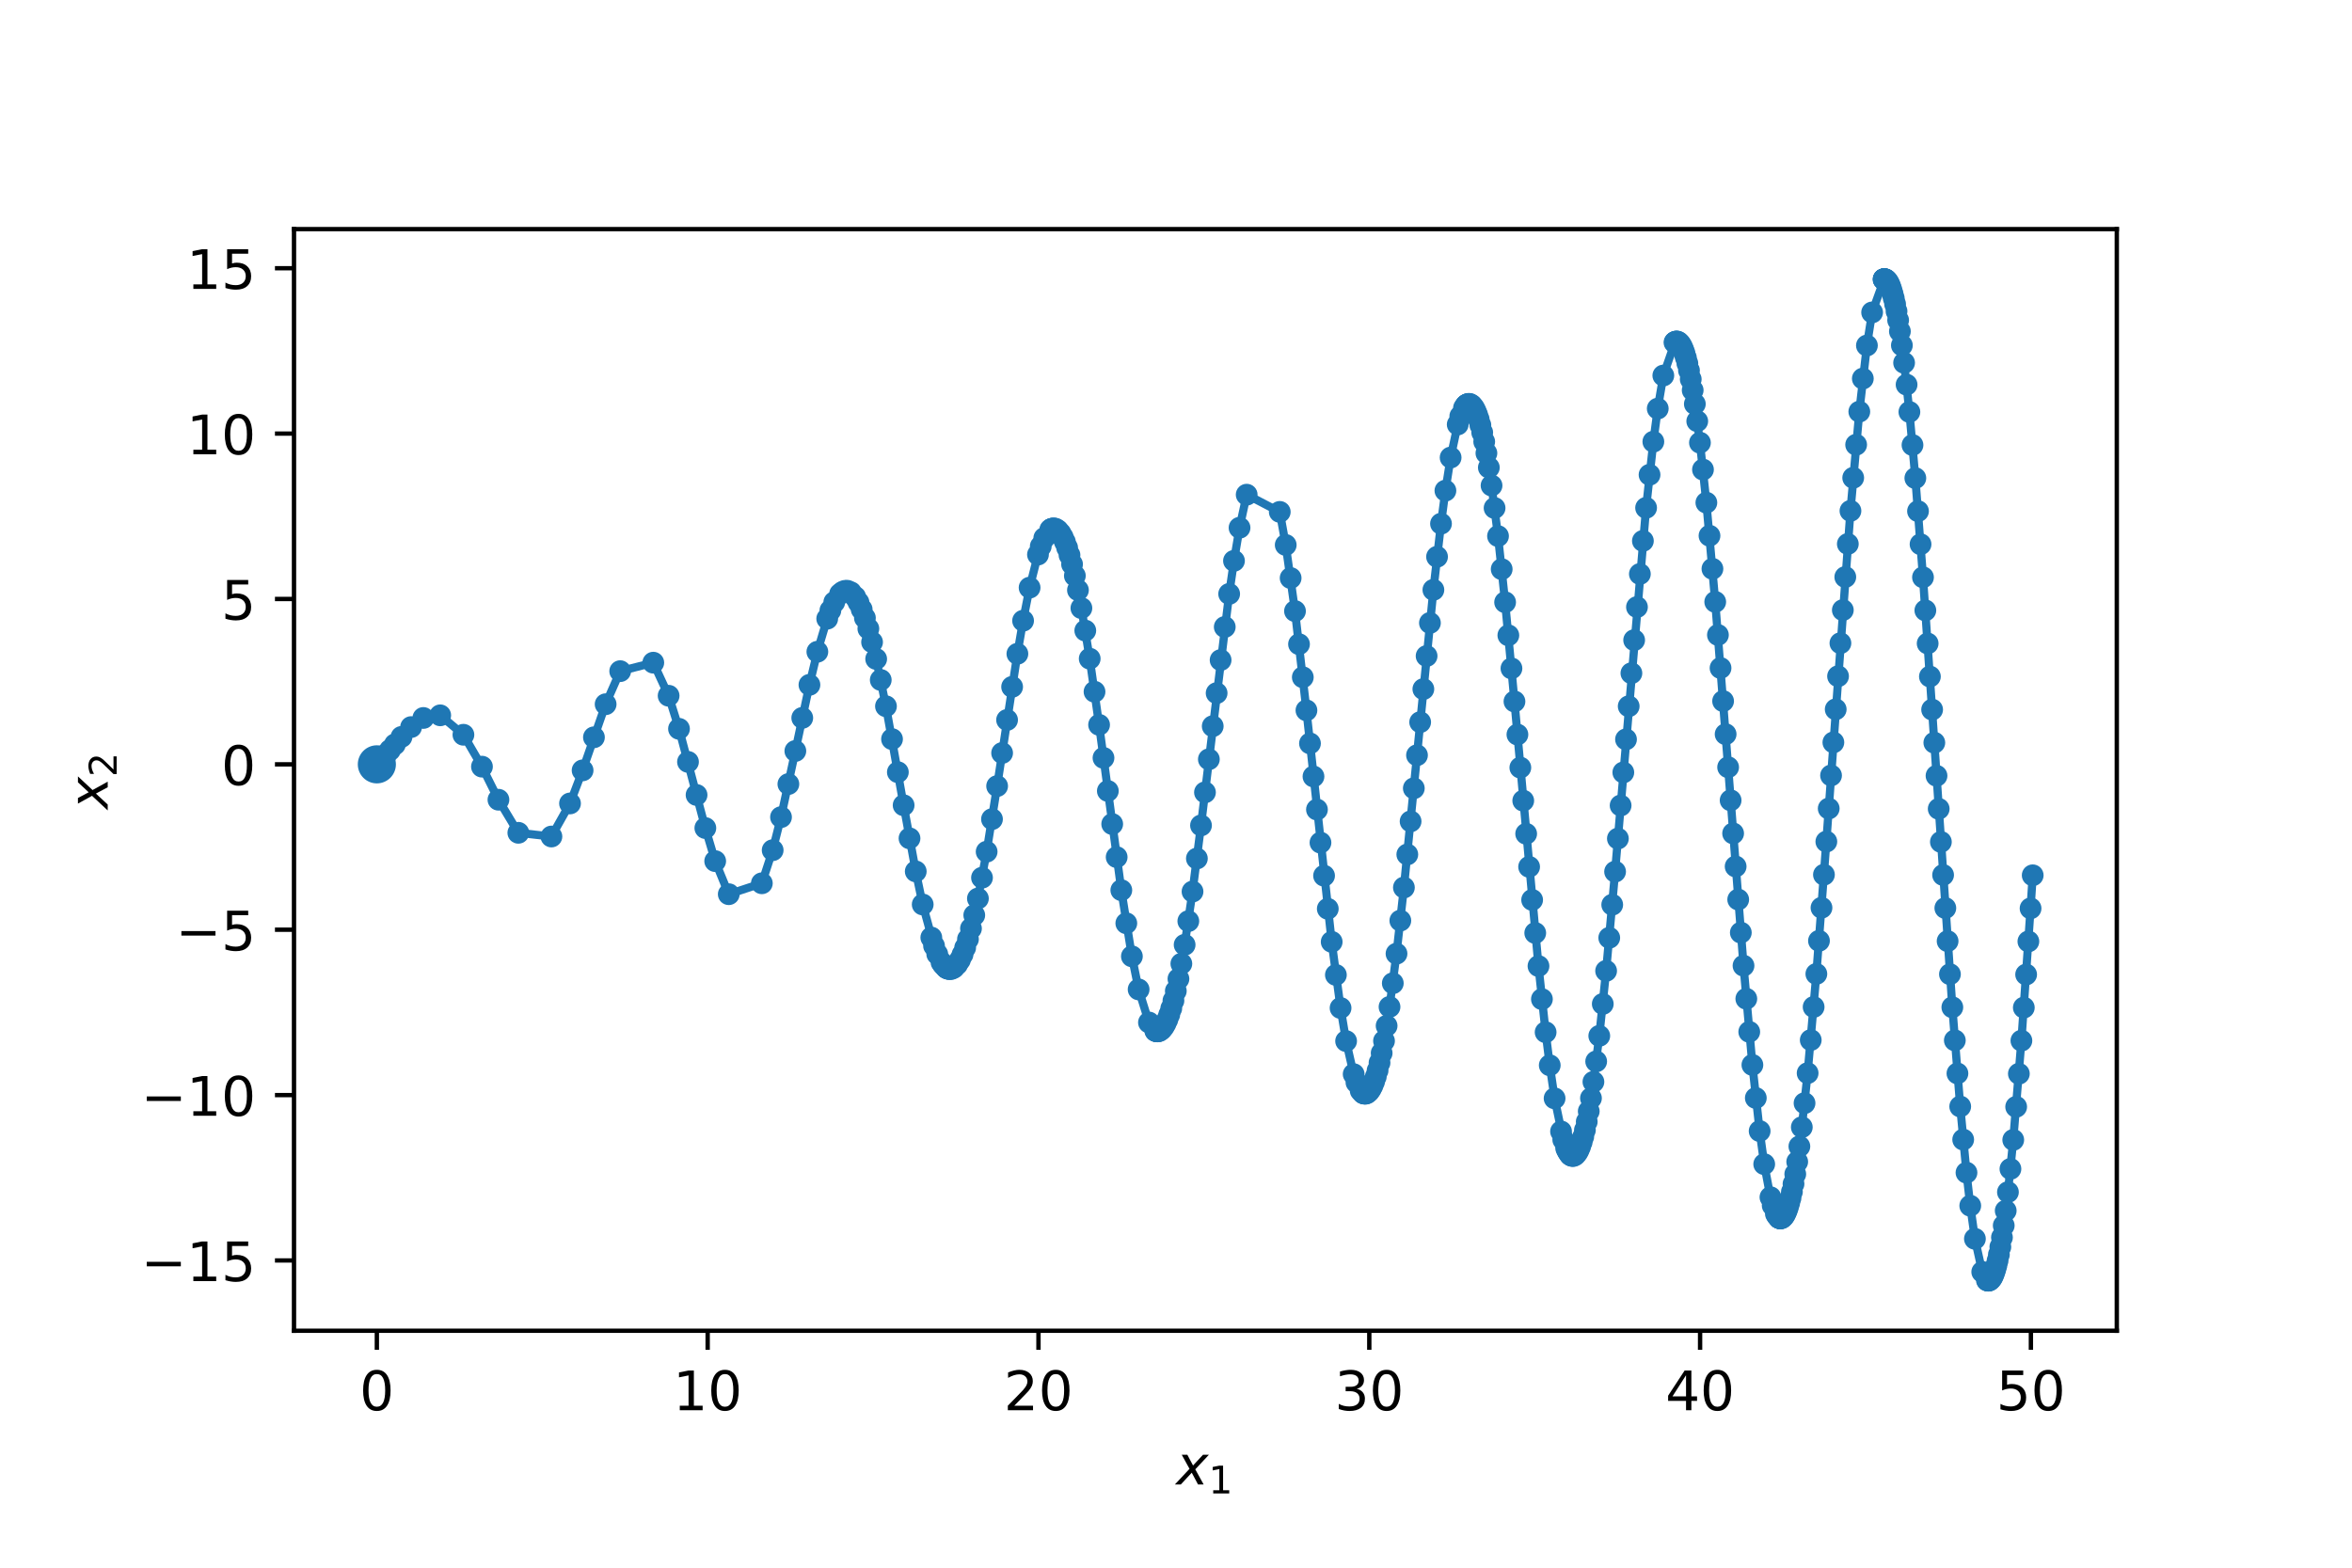 <?xml version="1.0" encoding="utf-8" standalone="no"?>
<!DOCTYPE svg PUBLIC "-//W3C//DTD SVG 1.1//EN"
  "http://www.w3.org/Graphics/SVG/1.1/DTD/svg11.dtd">
<!-- Created with matplotlib (https://matplotlib.org/) -->
<svg height="288pt" version="1.1" viewBox="0 0 432 288" width="432pt" xmlns="http://www.w3.org/2000/svg" xmlns:xlink="http://www.w3.org/1999/xlink">
 <defs>
  <style type="text/css">*{stroke-linecap:butt;stroke-linejoin:round;}</style>
 </defs>
 <g id="figure_1">
  <g id="patch_1">
   <path d="M 0 288 
L 432 288 
L 432 0 
L 0 0 
z
" style="fill:#ffffff;"/>
  </g>
  <g id="axes_1">
   <g id="patch_2">
    <path d="M 54 244.472 
L 388.8 244.472 
L 388.8 42.088 
L 54 42.088 
z
" style="fill:#ffffff;"/>
   </g>
   <g id="patch_3">
    <path clip-path="url(#p84cdc56aaf)" d="M 373.413 159.891 
L 373.582 160.816 
L 373.357 160.801 
L 372.964 166.877 
L 372.958 166.877 
L 373.351 160.801 
L 373.127 160.786 
z
" style="fill:#1f77b4;stroke:#1f77b4;stroke-linejoin:miter;"/>
   </g>
   <g id="matplotlib.axis_1">
    <g id="xtick_1">
     <g id="line2d_1">
      <defs>
       <path d="M 0 0 
L 0 3.5 
" id="m62ea5dc796" style="stroke:#000000;stroke-width:0.8;"/>
      </defs>
      <g>
       <use style="stroke:#000000;stroke-width:0.8;" x="69.218" xlink:href="#m62ea5dc796" y="244.472"/>
      </g>
     </g>
     <g id="text_1">
      <!-- 0 -->
      <g transform="translate(66.037 259.071)scale(0.1 -0.1)">
       <defs>
        <path d="M 31.781 66.406 
Q 24.172 66.406 20.328 58.906 
Q 16.5 51.422 16.5 36.375 
Q 16.5 21.391 20.328 13.891 
Q 24.172 6.391 31.781 6.391 
Q 39.453 6.391 43.281 13.891 
Q 47.125 21.391 47.125 36.375 
Q 47.125 51.422 43.281 58.906 
Q 39.453 66.406 31.781 66.406 
z
M 31.781 74.219 
Q 44.047 74.219 50.516 64.516 
Q 56.984 54.828 56.984 36.375 
Q 56.984 17.969 50.516 8.266 
Q 44.047 -1.422 31.781 -1.422 
Q 19.531 -1.422 13.062 8.266 
Q 6.594 17.969 6.594 36.375 
Q 6.594 54.828 13.062 64.516 
Q 19.531 74.219 31.781 74.219 
z
" id="DejaVuSans-48"/>
       </defs>
       <use xlink:href="#DejaVuSans-48"/>
      </g>
     </g>
    </g>
    <g id="xtick_2">
     <g id="line2d_2">
      <g>
       <use style="stroke:#000000;stroke-width:0.8;" x="129.979" xlink:href="#m62ea5dc796" y="244.472"/>
      </g>
     </g>
     <g id="text_2">
      <!-- 10 -->
      <g transform="translate(123.617 259.071)scale(0.1 -0.1)">
       <defs>
        <path d="M 12.406 8.297 
L 28.516 8.297 
L 28.516 63.922 
L 10.984 60.406 
L 10.984 69.391 
L 28.422 72.906 
L 38.281 72.906 
L 38.281 8.297 
L 54.391 8.297 
L 54.391 0 
L 12.406 0 
z
" id="DejaVuSans-49"/>
       </defs>
       <use xlink:href="#DejaVuSans-49"/>
       <use x="63.623" xlink:href="#DejaVuSans-48"/>
      </g>
     </g>
    </g>
    <g id="xtick_3">
     <g id="line2d_3">
      <g>
       <use style="stroke:#000000;stroke-width:0.8;" x="190.74" xlink:href="#m62ea5dc796" y="244.472"/>
      </g>
     </g>
     <g id="text_3">
      <!-- 20 -->
      <g transform="translate(184.378 259.071)scale(0.1 -0.1)">
       <defs>
        <path d="M 19.188 8.297 
L 53.609 8.297 
L 53.609 0 
L 7.328 0 
L 7.328 8.297 
Q 12.938 14.109 22.625 23.891 
Q 32.328 33.688 34.812 36.531 
Q 39.547 41.844 41.422 45.531 
Q 43.312 49.219 43.312 52.781 
Q 43.312 58.594 39.234 62.25 
Q 35.156 65.922 28.609 65.922 
Q 23.969 65.922 18.812 64.312 
Q 13.672 62.703 7.812 59.422 
L 7.812 69.391 
Q 13.766 71.781 18.938 73 
Q 24.125 74.219 28.422 74.219 
Q 39.75 74.219 46.484 68.547 
Q 53.219 62.891 53.219 53.422 
Q 53.219 48.922 51.531 44.891 
Q 49.859 40.875 45.406 35.406 
Q 44.188 33.984 37.641 27.219 
Q 31.109 20.453 19.188 8.297 
z
" id="DejaVuSans-50"/>
       </defs>
       <use xlink:href="#DejaVuSans-50"/>
       <use x="63.623" xlink:href="#DejaVuSans-48"/>
      </g>
     </g>
    </g>
    <g id="xtick_4">
     <g id="line2d_4">
      <g>
       <use style="stroke:#000000;stroke-width:0.8;" x="251.501" xlink:href="#m62ea5dc796" y="244.472"/>
      </g>
     </g>
     <g id="text_4">
      <!-- 30 -->
      <g transform="translate(245.139 259.071)scale(0.1 -0.1)">
       <defs>
        <path d="M 40.578 39.312 
Q 47.656 37.797 51.625 33 
Q 55.609 28.219 55.609 21.188 
Q 55.609 10.406 48.188 4.484 
Q 40.766 -1.422 27.094 -1.422 
Q 22.516 -1.422 17.656 -0.516 
Q 12.797 0.391 7.625 2.203 
L 7.625 11.719 
Q 11.719 9.328 16.594 8.109 
Q 21.484 6.891 26.812 6.891 
Q 36.078 6.891 40.938 10.547 
Q 45.797 14.203 45.797 21.188 
Q 45.797 27.641 41.281 31.266 
Q 36.766 34.906 28.719 34.906 
L 20.219 34.906 
L 20.219 43.016 
L 29.109 43.016 
Q 36.375 43.016 40.234 45.922 
Q 44.094 48.828 44.094 54.297 
Q 44.094 59.906 40.109 62.906 
Q 36.141 65.922 28.719 65.922 
Q 24.656 65.922 20.016 65.031 
Q 15.375 64.156 9.812 62.312 
L 9.812 71.094 
Q 15.438 72.656 20.344 73.438 
Q 25.25 74.219 29.594 74.219 
Q 40.828 74.219 47.359 69.109 
Q 53.906 64.016 53.906 55.328 
Q 53.906 49.266 50.438 45.094 
Q 46.969 40.922 40.578 39.312 
z
" id="DejaVuSans-51"/>
       </defs>
       <use xlink:href="#DejaVuSans-51"/>
       <use x="63.623" xlink:href="#DejaVuSans-48"/>
      </g>
     </g>
    </g>
    <g id="xtick_5">
     <g id="line2d_5">
      <g>
       <use style="stroke:#000000;stroke-width:0.8;" x="312.262" xlink:href="#m62ea5dc796" y="244.472"/>
      </g>
     </g>
     <g id="text_5">
      <!-- 40 -->
      <g transform="translate(305.9 259.071)scale(0.1 -0.1)">
       <defs>
        <path d="M 37.797 64.312 
L 12.891 25.391 
L 37.797 25.391 
z
M 35.203 72.906 
L 47.609 72.906 
L 47.609 25.391 
L 58.016 25.391 
L 58.016 17.188 
L 47.609 17.188 
L 47.609 0 
L 37.797 0 
L 37.797 17.188 
L 4.891 17.188 
L 4.891 26.703 
z
" id="DejaVuSans-52"/>
       </defs>
       <use xlink:href="#DejaVuSans-52"/>
       <use x="63.623" xlink:href="#DejaVuSans-48"/>
      </g>
     </g>
    </g>
    <g id="xtick_6">
     <g id="line2d_6">
      <g>
       <use style="stroke:#000000;stroke-width:0.8;" x="373.024" xlink:href="#m62ea5dc796" y="244.472"/>
      </g>
     </g>
     <g id="text_6">
      <!-- 50 -->
      <g transform="translate(366.661 259.071)scale(0.1 -0.1)">
       <defs>
        <path d="M 10.797 72.906 
L 49.516 72.906 
L 49.516 64.594 
L 19.828 64.594 
L 19.828 46.734 
Q 21.969 47.469 24.109 47.828 
Q 26.266 48.188 28.422 48.188 
Q 40.625 48.188 47.75 41.5 
Q 54.891 34.812 54.891 23.391 
Q 54.891 11.625 47.562 5.094 
Q 40.234 -1.422 26.906 -1.422 
Q 22.312 -1.422 17.547 -0.641 
Q 12.797 0.141 7.719 1.703 
L 7.719 11.625 
Q 12.109 9.234 16.797 8.062 
Q 21.484 6.891 26.703 6.891 
Q 35.156 6.891 40.078 11.328 
Q 45.016 15.766 45.016 23.391 
Q 45.016 31 40.078 35.438 
Q 35.156 39.891 26.703 39.891 
Q 22.75 39.891 18.812 39.016 
Q 14.891 38.141 10.797 36.281 
z
" id="DejaVuSans-53"/>
       </defs>
       <use xlink:href="#DejaVuSans-53"/>
       <use x="63.623" xlink:href="#DejaVuSans-48"/>
      </g>
     </g>
    </g>
    <g id="text_7">
     <!-- $x_1$ -->
     <g transform="translate(216.05 272.749)scale(0.1 -0.1)">
      <defs>
       <path d="M 60.016 54.688 
L 34.906 27.875 
L 50.297 0 
L 39.984 0 
L 28.422 21.688 
L 8.297 0 
L -2.594 0 
L 24.312 28.812 
L 10.016 54.688 
L 20.312 54.688 
L 30.812 34.906 
L 49.125 54.688 
z
" id="DejaVuSans-Oblique-120"/>
      </defs>
      <use transform="translate(0 0.312)" xlink:href="#DejaVuSans-Oblique-120"/>
      <use transform="translate(59.18 -16.094)scale(0.7)" xlink:href="#DejaVuSans-49"/>
     </g>
    </g>
   </g>
   <g id="matplotlib.axis_2">
    <g id="ytick_1">
     <g id="line2d_7">
      <defs>
       <path d="M 0 0 
L -3.5 0 
" id="m6b89d532e2" style="stroke:#000000;stroke-width:0.8;"/>
      </defs>
      <g>
       <use style="stroke:#000000;stroke-width:0.8;" x="54" xlink:href="#m6b89d532e2" y="231.559"/>
      </g>
     </g>
     <g id="text_8">
      <!-- −15 -->
      <g transform="translate(25.895 235.358)scale(0.1 -0.1)">
       <defs>
        <path d="M 10.594 35.5 
L 73.188 35.5 
L 73.188 27.203 
L 10.594 27.203 
z
" id="DejaVuSans-8722"/>
       </defs>
       <use xlink:href="#DejaVuSans-8722"/>
       <use x="83.789" xlink:href="#DejaVuSans-49"/>
       <use x="147.412" xlink:href="#DejaVuSans-53"/>
      </g>
     </g>
    </g>
    <g id="ytick_2">
     <g id="line2d_8">
      <g>
       <use style="stroke:#000000;stroke-width:0.8;" x="54" xlink:href="#m6b89d532e2" y="201.178"/>
      </g>
     </g>
     <g id="text_9">
      <!-- −10 -->
      <g transform="translate(25.895 204.978)scale(0.1 -0.1)">
       <use xlink:href="#DejaVuSans-8722"/>
       <use x="83.789" xlink:href="#DejaVuSans-49"/>
       <use x="147.412" xlink:href="#DejaVuSans-48"/>
      </g>
     </g>
    </g>
    <g id="ytick_3">
     <g id="line2d_9">
      <g>
       <use style="stroke:#000000;stroke-width:0.8;" x="54" xlink:href="#m6b89d532e2" y="170.798"/>
      </g>
     </g>
     <g id="text_10">
      <!-- −5 -->
      <g transform="translate(32.258 174.597)scale(0.1 -0.1)">
       <use xlink:href="#DejaVuSans-8722"/>
       <use x="83.789" xlink:href="#DejaVuSans-53"/>
      </g>
     </g>
    </g>
    <g id="ytick_4">
     <g id="line2d_10">
      <g>
       <use style="stroke:#000000;stroke-width:0.8;" x="54" xlink:href="#m6b89d532e2" y="140.417"/>
      </g>
     </g>
     <g id="text_11">
      <!-- 0 -->
      <g transform="translate(40.638 144.216)scale(0.1 -0.1)">
       <use xlink:href="#DejaVuSans-48"/>
      </g>
     </g>
    </g>
    <g id="ytick_5">
     <g id="line2d_11">
      <g>
       <use style="stroke:#000000;stroke-width:0.8;" x="54" xlink:href="#m6b89d532e2" y="110.037"/>
      </g>
     </g>
     <g id="text_12">
      <!-- 5 -->
      <g transform="translate(40.638 113.836)scale(0.1 -0.1)">
       <use xlink:href="#DejaVuSans-53"/>
      </g>
     </g>
    </g>
    <g id="ytick_6">
     <g id="line2d_12">
      <g>
       <use style="stroke:#000000;stroke-width:0.8;" x="54" xlink:href="#m6b89d532e2" y="79.656"/>
      </g>
     </g>
     <g id="text_13">
      <!-- 10 -->
      <g transform="translate(34.275 83.455)scale(0.1 -0.1)">
       <use xlink:href="#DejaVuSans-49"/>
       <use x="63.623" xlink:href="#DejaVuSans-48"/>
      </g>
     </g>
    </g>
    <g id="ytick_7">
     <g id="line2d_13">
      <g>
       <use style="stroke:#000000;stroke-width:0.8;" x="54" xlink:href="#m6b89d532e2" y="49.276"/>
      </g>
     </g>
     <g id="text_14">
      <!-- 15 -->
      <g transform="translate(34.275 53.075)scale(0.1 -0.1)">
       <use xlink:href="#DejaVuSans-49"/>
       <use x="63.623" xlink:href="#DejaVuSans-53"/>
      </g>
     </g>
    </g>
    <g id="text_15">
     <!-- $x_2$ -->
     <g transform="translate(19.816 148.63)rotate(-90)scale(0.1 -0.1)">
      <use transform="translate(0 0.312)" xlink:href="#DejaVuSans-Oblique-120"/>
      <use transform="translate(59.18 -16.094)scale(0.7)" xlink:href="#DejaVuSans-50"/>
     </g>
    </g>
   </g>
   <g id="line2d_14">
    <path clip-path="url(#p84cdc56aaf)" d="M 69.218 140.417 
L 71.623 137.797 
L 73.746 135.376 
L 75.504 133.573 
L 77.758 131.897 
L 80.857 131.412 
L 85.118 134.983 
L 88.524 140.842 
L 91.551 146.918 
L 95.205 152.994 
L 101.281 153.677 
L 104.697 147.601 
L 107.009 141.525 
L 111.239 129.373 
L 113.915 123.297 
L 119.991 121.74 
L 122.808 127.816 
L 124.715 133.892 
L 127.941 146.045 
L 129.554 152.121 
L 131.362 158.197 
L 133.855 164.273 
L 139.931 162.268 
L 141.919 156.192 
L 143.451 150.116 
L 146.085 137.964 
L 148.672 125.812 
L 150.128 119.735 
L 151.938 113.659 
L 152.522 112.14 
L 153.237 110.621 
L 154.3 109.102 
L 154.751 108.739 
L 155.201 108.549 
L 155.652 108.535 
L 156.273 108.805 
L 157.078 109.658 
L 157.685 110.67 
L 158.267 111.936 
L 159.494 115.495 
L 160.929 121.057 
L 162.729 129.747 
L 165.973 147.934 
L 168.199 160.086 
L 169.477 166.162 
L 171.558 173.757 
L 172.149 175.276 
L 173.272 177.27 
L 174.102 177.953 
L 174.49 178.034 
L 174.798 177.988 
L 175.222 177.766 
L 175.806 177.158 
L 176.308 176.356 
L 177.276 174.1 
L 178.343 170.576 
L 179.617 165.069 
L 181.22 156.465 
L 183.146 144.413 
L 186.868 120.109 
L 187.914 114.033 
L 189.11 107.957 
L 190.648 101.881 
L 191.161 100.362 
L 191.807 98.843 
L 193.131 97.183 
L 193.612 97.082 
L 193.905 97.154 
L 194.308 97.419 
L 194.78 97.973 
L 195.59 99.532 
L 196.438 101.967 
L 197.423 105.772 
L 198.625 111.716 
L 200.151 121.005 
L 201.873 133.158 
L 205.957 163.538 
L 207.899 175.69 
L 209.135 181.766 
L 211.033 187.843 
L 212.382 189.443 
L 212.787 189.455 
L 213.034 189.356 
L 213.373 189.086 
L 214.078 188.036 
L 214.761 186.396 
L 215.53 183.833 
L 216.449 179.828 
L 217.585 173.57 
L 219.036 163.792 
L 220.592 151.64 
L 225.764 109.107 
L 226.65 103.031 
L 227.671 96.955 
L 228.983 90.879 
L 235.059 94.04 
L 236.153 100.116 
L 237.857 112.268 
L 239.959 130.497 
L 244.596 173.029 
L 246.228 185.182 
L 247.244 191.258 
L 248.634 197.334 
L 249.146 198.853 
L 249.922 200.372 
L 250.57 200.899 
L 250.88 200.908 
L 251.127 200.802 
L 251.466 200.494 
L 252.086 199.444 
L 252.695 197.803 
L 253.384 195.24 
L 254.206 191.235 
L 255.219 184.977 
L 256.503 175.2 
L 257.86 163.047 
L 260.265 138.743 
L 263.276 108.362 
L 264.674 96.21 
L 265.484 90.134 
L 266.441 84.058 
L 267.744 77.982 
L 268.216 76.463 
L 269.167 74.564 
L 269.575 74.239 
L 270.002 74.218 
L 270.341 74.434 
L 271.004 75.455 
L 271.592 77.014 
L 272.244 79.449 
L 273.015 83.253 
L 273.959 89.198 
L 275.146 98.487 
L 276.45 110.639 
L 278.168 128.868 
L 282.579 177.476 
L 283.89 189.629 
L 284.648 195.705 
L 285.539 201.781 
L 287.129 209.376 
L 288.032 211.655 
L 288.536 212.249 
L 288.818 212.367 
L 289.042 212.35 
L 289.35 212.167 
L 289.969 211.239 
L 290.509 209.822 
L 291.107 207.608 
L 291.811 204.149 
L 292.67 198.745 
L 293.744 190.3 
L 295.001 178.36 
L 296.65 160.132 
L 302.345 93.295 
L 303.677 81.142 
L 304.484 75.066 
L 305.508 68.99 
L 307.654 62.842 
L 307.974 62.737 
L 308.4 62.934 
L 308.923 63.697 
L 309.399 64.89 
L 309.925 66.754 
L 310.545 69.667 
L 311.298 74.218 
L 312.235 81.329 
L 313.415 92.344 
L 315.042 110.572 
L 317.411 140.953 
L 320.238 177.409 
L 321.869 195.638 
L 323.201 207.79 
L 324.039 213.866 
L 325.184 219.942 
L 325.597 221.461 
L 326.407 223.36 
L 326.988 223.818 
L 327.189 223.8 
L 327.57 223.514 
L 327.984 222.831 
L 328.397 221.765 
L 328.865 220.099 
L 329.421 217.497 
L 330.101 213.43 
L 330.945 207.075 
L 332.014 197.146 
L 333.617 178.918 
L 335.451 154.613 
L 339.879 93.852 
L 341.506 75.624 
L 342.903 63.472 
L 343.86 57.395 
L 346.068 51.291 
L 346.376 51.361 
L 346.719 51.709 
L 347.057 52.329 
L 347.62 53.971 
L 348.343 57.179 
L 348.962 60.876 
L 349.733 66.653 
L 350.706 75.68 
L 351.797 87.832 
L 353.203 106.06 
L 355.285 136.441 
L 358.593 185.05 
L 360.039 203.278 
L 361.191 215.43 
L 361.884 221.506 
L 362.74 227.582 
L 364.085 233.658 
L 365.031 235.232 
L 365.352 235.247 
L 365.753 234.893 
L 366.108 234.233 
L 366.682 232.488 
L 367.411 229.078 
L 368.033 225.147 
L 368.805 219.006 
L 369.78 209.41 
L 371.278 191.181 
L 372.961 166.877 
L 373.354 160.801 
L 373.354 160.801 
" style="fill:none;stroke:#1f77b4;stroke-linecap:square;stroke-width:1.5;"/>
    <defs>
     <path d="M 0 1.5 
C 0.398 1.5 0.779 1.342 1.061 1.061 
C 1.342 0.779 1.5 0.398 1.5 0 
C 1.5 -0.398 1.342 -0.779 1.061 -1.061 
C 0.779 -1.342 0.398 -1.5 0 -1.5 
C -0.398 -1.5 -0.779 -1.342 -1.061 -1.061 
C -1.342 -0.779 -1.5 -0.398 -1.5 0 
C -1.5 0.398 -1.342 0.779 -1.061 1.061 
C -0.779 1.342 -0.398 1.5 0 1.5 
z
" id="m63c6f68849" style="stroke:#1f77b4;"/>
    </defs>
    <g clip-path="url(#p84cdc56aaf)">
     <use style="fill:#1f77b4;stroke:#1f77b4;" x="69.218" xlink:href="#m63c6f68849" y="140.417"/>
     <use style="fill:#1f77b4;stroke:#1f77b4;" x="69.809" xlink:href="#m63c6f68849" y="139.81"/>
     <use style="fill:#1f77b4;stroke:#1f77b4;" x="70.375" xlink:href="#m63c6f68849" y="139.202"/>
     <use style="fill:#1f77b4;stroke:#1f77b4;" x="70.922" xlink:href="#m63c6f68849" y="138.594"/>
     <use style="fill:#1f77b4;stroke:#1f77b4;" x="71.623" xlink:href="#m63c6f68849" y="137.797"/>
     <use style="fill:#1f77b4;stroke:#1f77b4;" x="72.531" xlink:href="#m63c6f68849" y="136.75"/>
     <use style="fill:#1f77b4;stroke:#1f77b4;" x="73.746" xlink:href="#m63c6f68849" y="135.376"/>
     <use style="fill:#1f77b4;stroke:#1f77b4;" x="75.504" xlink:href="#m63c6f68849" y="133.573"/>
     <use style="fill:#1f77b4;stroke:#1f77b4;" x="77.758" xlink:href="#m63c6f68849" y="131.897"/>
     <use style="fill:#1f77b4;stroke:#1f77b4;" x="80.857" xlink:href="#m63c6f68849" y="131.412"/>
     <use style="fill:#1f77b4;stroke:#1f77b4;" x="85.118" xlink:href="#m63c6f68849" y="134.983"/>
     <use style="fill:#1f77b4;stroke:#1f77b4;" x="88.524" xlink:href="#m63c6f68849" y="140.842"/>
     <use style="fill:#1f77b4;stroke:#1f77b4;" x="91.551" xlink:href="#m63c6f68849" y="146.918"/>
     <use style="fill:#1f77b4;stroke:#1f77b4;" x="95.205" xlink:href="#m63c6f68849" y="152.994"/>
     <use style="fill:#1f77b4;stroke:#1f77b4;" x="101.281" xlink:href="#m63c6f68849" y="153.677"/>
     <use style="fill:#1f77b4;stroke:#1f77b4;" x="104.697" xlink:href="#m63c6f68849" y="147.601"/>
     <use style="fill:#1f77b4;stroke:#1f77b4;" x="107.009" xlink:href="#m63c6f68849" y="141.525"/>
     <use style="fill:#1f77b4;stroke:#1f77b4;" x="109.091" xlink:href="#m63c6f68849" y="135.449"/>
     <use style="fill:#1f77b4;stroke:#1f77b4;" x="111.239" xlink:href="#m63c6f68849" y="129.373"/>
     <use style="fill:#1f77b4;stroke:#1f77b4;" x="113.915" xlink:href="#m63c6f68849" y="123.297"/>
     <use style="fill:#1f77b4;stroke:#1f77b4;" x="119.991" xlink:href="#m63c6f68849" y="121.74"/>
     <use style="fill:#1f77b4;stroke:#1f77b4;" x="122.808" xlink:href="#m63c6f68849" y="127.816"/>
     <use style="fill:#1f77b4;stroke:#1f77b4;" x="124.715" xlink:href="#m63c6f68849" y="133.892"/>
     <use style="fill:#1f77b4;stroke:#1f77b4;" x="126.367" xlink:href="#m63c6f68849" y="139.968"/>
     <use style="fill:#1f77b4;stroke:#1f77b4;" x="127.941" xlink:href="#m63c6f68849" y="146.045"/>
     <use style="fill:#1f77b4;stroke:#1f77b4;" x="129.554" xlink:href="#m63c6f68849" y="152.121"/>
     <use style="fill:#1f77b4;stroke:#1f77b4;" x="131.362" xlink:href="#m63c6f68849" y="158.197"/>
     <use style="fill:#1f77b4;stroke:#1f77b4;" x="133.855" xlink:href="#m63c6f68849" y="164.273"/>
     <use style="fill:#1f77b4;stroke:#1f77b4;" x="139.931" xlink:href="#m63c6f68849" y="162.268"/>
     <use style="fill:#1f77b4;stroke:#1f77b4;" x="141.919" xlink:href="#m63c6f68849" y="156.192"/>
     <use style="fill:#1f77b4;stroke:#1f77b4;" x="143.451" xlink:href="#m63c6f68849" y="150.116"/>
     <use style="fill:#1f77b4;stroke:#1f77b4;" x="144.805" xlink:href="#m63c6f68849" y="144.04"/>
     <use style="fill:#1f77b4;stroke:#1f77b4;" x="146.085" xlink:href="#m63c6f68849" y="137.964"/>
     <use style="fill:#1f77b4;stroke:#1f77b4;" x="147.354" xlink:href="#m63c6f68849" y="131.888"/>
     <use style="fill:#1f77b4;stroke:#1f77b4;" x="148.672" xlink:href="#m63c6f68849" y="125.812"/>
     <use style="fill:#1f77b4;stroke:#1f77b4;" x="150.128" xlink:href="#m63c6f68849" y="119.735"/>
     <use style="fill:#1f77b4;stroke:#1f77b4;" x="151.938" xlink:href="#m63c6f68849" y="113.659"/>
     <use style="fill:#1f77b4;stroke:#1f77b4;" x="152.522" xlink:href="#m63c6f68849" y="112.14"/>
     <use style="fill:#1f77b4;stroke:#1f77b4;" x="153.237" xlink:href="#m63c6f68849" y="110.621"/>
     <use style="fill:#1f77b4;stroke:#1f77b4;" x="154.3" xlink:href="#m63c6f68849" y="109.102"/>
     <use style="fill:#1f77b4;stroke:#1f77b4;" x="154.751" xlink:href="#m63c6f68849" y="108.739"/>
     <use style="fill:#1f77b4;stroke:#1f77b4;" x="155.201" xlink:href="#m63c6f68849" y="108.549"/>
     <use style="fill:#1f77b4;stroke:#1f77b4;" x="155.652" xlink:href="#m63c6f68849" y="108.535"/>
     <use style="fill:#1f77b4;stroke:#1f77b4;" x="156.273" xlink:href="#m63c6f68849" y="108.805"/>
     <use style="fill:#1f77b4;stroke:#1f77b4;" x="157.078" xlink:href="#m63c6f68849" y="109.658"/>
     <use style="fill:#1f77b4;stroke:#1f77b4;" x="157.685" xlink:href="#m63c6f68849" y="110.67"/>
     <use style="fill:#1f77b4;stroke:#1f77b4;" x="158.267" xlink:href="#m63c6f68849" y="111.936"/>
     <use style="fill:#1f77b4;stroke:#1f77b4;" x="158.863" xlink:href="#m63c6f68849" y="113.518"/>
     <use style="fill:#1f77b4;stroke:#1f77b4;" x="159.494" xlink:href="#m63c6f68849" y="115.495"/>
     <use style="fill:#1f77b4;stroke:#1f77b4;" x="160.177" xlink:href="#m63c6f68849" y="117.967"/>
     <use style="fill:#1f77b4;stroke:#1f77b4;" x="160.929" xlink:href="#m63c6f68849" y="121.057"/>
     <use style="fill:#1f77b4;stroke:#1f77b4;" x="161.771" xlink:href="#m63c6f68849" y="124.919"/>
     <use style="fill:#1f77b4;stroke:#1f77b4;" x="162.729" xlink:href="#m63c6f68849" y="129.747"/>
     <use style="fill:#1f77b4;stroke:#1f77b4;" x="163.842" xlink:href="#m63c6f68849" y="135.782"/>
     <use style="fill:#1f77b4;stroke:#1f77b4;" x="164.913" xlink:href="#m63c6f68849" y="141.858"/>
     <use style="fill:#1f77b4;stroke:#1f77b4;" x="165.973" xlink:href="#m63c6f68849" y="147.934"/>
     <use style="fill:#1f77b4;stroke:#1f77b4;" x="167.054" xlink:href="#m63c6f68849" y="154.01"/>
     <use style="fill:#1f77b4;stroke:#1f77b4;" x="168.199" xlink:href="#m63c6f68849" y="160.086"/>
     <use style="fill:#1f77b4;stroke:#1f77b4;" x="169.477" xlink:href="#m63c6f68849" y="166.162"/>
     <use style="fill:#1f77b4;stroke:#1f77b4;" x="171.058" xlink:href="#m63c6f68849" y="172.238"/>
     <use style="fill:#1f77b4;stroke:#1f77b4;" x="171.558" xlink:href="#m63c6f68849" y="173.757"/>
     <use style="fill:#1f77b4;stroke:#1f77b4;" x="172.149" xlink:href="#m63c6f68849" y="175.276"/>
     <use style="fill:#1f77b4;stroke:#1f77b4;" x="172.933" xlink:href="#m63c6f68849" y="176.795"/>
     <use style="fill:#1f77b4;stroke:#1f77b4;" x="173.272" xlink:href="#m63c6f68849" y="177.27"/>
     <use style="fill:#1f77b4;stroke:#1f77b4;" x="173.746" xlink:href="#m63c6f68849" y="177.745"/>
     <use style="fill:#1f77b4;stroke:#1f77b4;" x="173.865" xlink:href="#m63c6f68849" y="177.828"/>
     <use style="fill:#1f77b4;stroke:#1f77b4;" x="173.983" xlink:href="#m63c6f68849" y="177.898"/>
     <use style="fill:#1f77b4;stroke:#1f77b4;" x="174.102" xlink:href="#m63c6f68849" y="177.953"/>
     <use style="fill:#1f77b4;stroke:#1f77b4;" x="174.265" xlink:href="#m63c6f68849" y="178.006"/>
     <use style="fill:#1f77b4;stroke:#1f77b4;" x="174.49" xlink:href="#m63c6f68849" y="178.034"/>
     <use style="fill:#1f77b4;stroke:#1f77b4;" x="174.798" xlink:href="#m63c6f68849" y="177.988"/>
     <use style="fill:#1f77b4;stroke:#1f77b4;" x="175.222" xlink:href="#m63c6f68849" y="177.766"/>
     <use style="fill:#1f77b4;stroke:#1f77b4;" x="175.806" xlink:href="#m63c6f68849" y="177.158"/>
     <use style="fill:#1f77b4;stroke:#1f77b4;" x="176.308" xlink:href="#m63c6f68849" y="176.356"/>
     <use style="fill:#1f77b4;stroke:#1f77b4;" x="176.788" xlink:href="#m63c6f68849" y="175.354"/>
     <use style="fill:#1f77b4;stroke:#1f77b4;" x="177.276" xlink:href="#m63c6f68849" y="174.1"/>
     <use style="fill:#1f77b4;stroke:#1f77b4;" x="177.79" xlink:href="#m63c6f68849" y="172.534"/>
     <use style="fill:#1f77b4;stroke:#1f77b4;" x="178.343" xlink:href="#m63c6f68849" y="170.576"/>
     <use style="fill:#1f77b4;stroke:#1f77b4;" x="178.947" xlink:href="#m63c6f68849" y="168.129"/>
     <use style="fill:#1f77b4;stroke:#1f77b4;" x="179.617" xlink:href="#m63c6f68849" y="165.069"/>
     <use style="fill:#1f77b4;stroke:#1f77b4;" x="180.368" xlink:href="#m63c6f68849" y="161.245"/>
     <use style="fill:#1f77b4;stroke:#1f77b4;" x="181.22" xlink:href="#m63c6f68849" y="156.465"/>
     <use style="fill:#1f77b4;stroke:#1f77b4;" x="182.202" xlink:href="#m63c6f68849" y="150.489"/>
     <use style="fill:#1f77b4;stroke:#1f77b4;" x="183.146" xlink:href="#m63c6f68849" y="144.413"/>
     <use style="fill:#1f77b4;stroke:#1f77b4;" x="184.062" xlink:href="#m63c6f68849" y="138.337"/>
     <use style="fill:#1f77b4;stroke:#1f77b4;" x="184.973" xlink:href="#m63c6f68849" y="132.261"/>
     <use style="fill:#1f77b4;stroke:#1f77b4;" x="185.9" xlink:href="#m63c6f68849" y="126.185"/>
     <use style="fill:#1f77b4;stroke:#1f77b4;" x="186.868" xlink:href="#m63c6f68849" y="120.109"/>
     <use style="fill:#1f77b4;stroke:#1f77b4;" x="187.914" xlink:href="#m63c6f68849" y="114.033"/>
     <use style="fill:#1f77b4;stroke:#1f77b4;" x="189.11" xlink:href="#m63c6f68849" y="107.957"/>
     <use style="fill:#1f77b4;stroke:#1f77b4;" x="190.648" xlink:href="#m63c6f68849" y="101.881"/>
     <use style="fill:#1f77b4;stroke:#1f77b4;" x="191.161" xlink:href="#m63c6f68849" y="100.362"/>
     <use style="fill:#1f77b4;stroke:#1f77b4;" x="191.807" xlink:href="#m63c6f68849" y="98.843"/>
     <use style="fill:#1f77b4;stroke:#1f77b4;" x="192.905" xlink:href="#m63c6f68849" y="97.324"/>
     <use style="fill:#1f77b4;stroke:#1f77b4;" x="193.018" xlink:href="#m63c6f68849" y="97.246"/>
     <use style="fill:#1f77b4;stroke:#1f77b4;" x="193.131" xlink:href="#m63c6f68849" y="97.183"/>
     <use style="fill:#1f77b4;stroke:#1f77b4;" x="193.244" xlink:href="#m63c6f68849" y="97.135"/>
     <use style="fill:#1f77b4;stroke:#1f77b4;" x="193.399" xlink:href="#m63c6f68849" y="97.093"/>
     <use style="fill:#1f77b4;stroke:#1f77b4;" x="193.612" xlink:href="#m63c6f68849" y="97.082"/>
     <use style="fill:#1f77b4;stroke:#1f77b4;" x="193.905" xlink:href="#m63c6f68849" y="97.154"/>
     <use style="fill:#1f77b4;stroke:#1f77b4;" x="194.308" xlink:href="#m63c6f68849" y="97.419"/>
     <use style="fill:#1f77b4;stroke:#1f77b4;" x="194.78" xlink:href="#m63c6f68849" y="97.973"/>
     <use style="fill:#1f77b4;stroke:#1f77b4;" x="195.189" xlink:href="#m63c6f68849" y="98.666"/>
     <use style="fill:#1f77b4;stroke:#1f77b4;" x="195.59" xlink:href="#m63c6f68849" y="99.532"/>
     <use style="fill:#1f77b4;stroke:#1f77b4;" x="196.002" xlink:href="#m63c6f68849" y="100.614"/>
     <use style="fill:#1f77b4;stroke:#1f77b4;" x="196.438" xlink:href="#m63c6f68849" y="101.967"/>
     <use style="fill:#1f77b4;stroke:#1f77b4;" x="196.909" xlink:href="#m63c6f68849" y="103.658"/>
     <use style="fill:#1f77b4;stroke:#1f77b4;" x="197.423" xlink:href="#m63c6f68849" y="105.772"/>
     <use style="fill:#1f77b4;stroke:#1f77b4;" x="197.991" xlink:href="#m63c6f68849" y="108.414"/>
     <use style="fill:#1f77b4;stroke:#1f77b4;" x="198.625" xlink:href="#m63c6f68849" y="111.716"/>
     <use style="fill:#1f77b4;stroke:#1f77b4;" x="199.339" xlink:href="#m63c6f68849" y="115.845"/>
     <use style="fill:#1f77b4;stroke:#1f77b4;" x="200.151" xlink:href="#m63c6f68849" y="121.005"/>
     <use style="fill:#1f77b4;stroke:#1f77b4;" x="201.036" xlink:href="#m63c6f68849" y="127.081"/>
     <use style="fill:#1f77b4;stroke:#1f77b4;" x="201.873" xlink:href="#m63c6f68849" y="133.158"/>
     <use style="fill:#1f77b4;stroke:#1f77b4;" x="202.683" xlink:href="#m63c6f68849" y="139.234"/>
     <use style="fill:#1f77b4;stroke:#1f77b4;" x="203.481" xlink:href="#m63c6f68849" y="145.31"/>
     <use style="fill:#1f77b4;stroke:#1f77b4;" x="204.283" xlink:href="#m63c6f68849" y="151.386"/>
     <use style="fill:#1f77b4;stroke:#1f77b4;" x="205.102" xlink:href="#m63c6f68849" y="157.462"/>
     <use style="fill:#1f77b4;stroke:#1f77b4;" x="205.957" xlink:href="#m63c6f68849" y="163.538"/>
     <use style="fill:#1f77b4;stroke:#1f77b4;" x="206.874" xlink:href="#m63c6f68849" y="169.614"/>
     <use style="fill:#1f77b4;stroke:#1f77b4;" x="207.899" xlink:href="#m63c6f68849" y="175.69"/>
     <use style="fill:#1f77b4;stroke:#1f77b4;" x="209.135" xlink:href="#m63c6f68849" y="181.766"/>
     <use style="fill:#1f77b4;stroke:#1f77b4;" x="211.033" xlink:href="#m63c6f68849" y="187.843"/>
     <use style="fill:#1f77b4;stroke:#1f77b4;" x="212.192" xlink:href="#m63c6f68849" y="189.362"/>
     <use style="fill:#1f77b4;stroke:#1f77b4;" x="212.287" xlink:href="#m63c6f68849" y="189.408"/>
     <use style="fill:#1f77b4;stroke:#1f77b4;" x="212.382" xlink:href="#m63c6f68849" y="189.443"/>
     <use style="fill:#1f77b4;stroke:#1f77b4;" x="212.477" xlink:href="#m63c6f68849" y="189.465"/>
     <use style="fill:#1f77b4;stroke:#1f77b4;" x="212.608" xlink:href="#m63c6f68849" y="189.477"/>
     <use style="fill:#1f77b4;stroke:#1f77b4;" x="212.787" xlink:href="#m63c6f68849" y="189.455"/>
     <use style="fill:#1f77b4;stroke:#1f77b4;" x="213.034" xlink:href="#m63c6f68849" y="189.356"/>
     <use style="fill:#1f77b4;stroke:#1f77b4;" x="213.373" xlink:href="#m63c6f68849" y="189.086"/>
     <use style="fill:#1f77b4;stroke:#1f77b4;" x="213.742" xlink:href="#m63c6f68849" y="188.619"/>
     <use style="fill:#1f77b4;stroke:#1f77b4;" x="214.078" xlink:href="#m63c6f68849" y="188.036"/>
     <use style="fill:#1f77b4;stroke:#1f77b4;" x="214.413" xlink:href="#m63c6f68849" y="187.307"/>
     <use style="fill:#1f77b4;stroke:#1f77b4;" x="214.761" xlink:href="#m63c6f68849" y="186.396"/>
     <use style="fill:#1f77b4;stroke:#1f77b4;" x="215.131" xlink:href="#m63c6f68849" y="185.257"/>
     <use style="fill:#1f77b4;stroke:#1f77b4;" x="215.53" xlink:href="#m63c6f68849" y="183.833"/>
     <use style="fill:#1f77b4;stroke:#1f77b4;" x="215.967" xlink:href="#m63c6f68849" y="182.053"/>
     <use style="fill:#1f77b4;stroke:#1f77b4;" x="216.449" xlink:href="#m63c6f68849" y="179.828"/>
     <use style="fill:#1f77b4;stroke:#1f77b4;" x="216.985" xlink:href="#m63c6f68849" y="177.046"/>
     <use style="fill:#1f77b4;stroke:#1f77b4;" x="217.585" xlink:href="#m63c6f68849" y="173.57"/>
     <use style="fill:#1f77b4;stroke:#1f77b4;" x="218.263" xlink:href="#m63c6f68849" y="169.224"/>
     <use style="fill:#1f77b4;stroke:#1f77b4;" x="219.036" xlink:href="#m63c6f68849" y="163.792"/>
     <use style="fill:#1f77b4;stroke:#1f77b4;" x="219.836" xlink:href="#m63c6f68849" y="157.716"/>
     <use style="fill:#1f77b4;stroke:#1f77b4;" x="220.592" xlink:href="#m63c6f68849" y="151.64"/>
     <use style="fill:#1f77b4;stroke:#1f77b4;" x="221.322" xlink:href="#m63c6f68849" y="145.564"/>
     <use style="fill:#1f77b4;stroke:#1f77b4;" x="222.036" xlink:href="#m63c6f68849" y="139.488"/>
     <use style="fill:#1f77b4;stroke:#1f77b4;" x="222.746" xlink:href="#m63c6f68849" y="133.411"/>
     <use style="fill:#1f77b4;stroke:#1f77b4;" x="223.462" xlink:href="#m63c6f68849" y="127.335"/>
     <use style="fill:#1f77b4;stroke:#1f77b4;" x="224.194" xlink:href="#m63c6f68849" y="121.259"/>
     <use style="fill:#1f77b4;stroke:#1f77b4;" x="224.955" xlink:href="#m63c6f68849" y="115.183"/>
     <use style="fill:#1f77b4;stroke:#1f77b4;" x="225.764" xlink:href="#m63c6f68849" y="109.107"/>
     <use style="fill:#1f77b4;stroke:#1f77b4;" x="226.65" xlink:href="#m63c6f68849" y="103.031"/>
     <use style="fill:#1f77b4;stroke:#1f77b4;" x="227.671" xlink:href="#m63c6f68849" y="96.955"/>
     <use style="fill:#1f77b4;stroke:#1f77b4;" x="228.983" xlink:href="#m63c6f68849" y="90.879"/>
     <use style="fill:#1f77b4;stroke:#1f77b4;" x="235.059" xlink:href="#m63c6f68849" y="94.04"/>
     <use style="fill:#1f77b4;stroke:#1f77b4;" x="236.153" xlink:href="#m63c6f68849" y="100.116"/>
     <use style="fill:#1f77b4;stroke:#1f77b4;" x="237.056" xlink:href="#m63c6f68849" y="106.192"/>
     <use style="fill:#1f77b4;stroke:#1f77b4;" x="237.857" xlink:href="#m63c6f68849" y="112.268"/>
     <use style="fill:#1f77b4;stroke:#1f77b4;" x="238.595" xlink:href="#m63c6f68849" y="118.344"/>
     <use style="fill:#1f77b4;stroke:#1f77b4;" x="239.291" xlink:href="#m63c6f68849" y="124.42"/>
     <use style="fill:#1f77b4;stroke:#1f77b4;" x="239.959" xlink:href="#m63c6f68849" y="130.497"/>
     <use style="fill:#1f77b4;stroke:#1f77b4;" x="240.609" xlink:href="#m63c6f68849" y="136.573"/>
     <use style="fill:#1f77b4;stroke:#1f77b4;" x="241.251" xlink:href="#m63c6f68849" y="142.649"/>
     <use style="fill:#1f77b4;stroke:#1f77b4;" x="241.891" xlink:href="#m63c6f68849" y="148.725"/>
     <use style="fill:#1f77b4;stroke:#1f77b4;" x="242.537" xlink:href="#m63c6f68849" y="154.801"/>
     <use style="fill:#1f77b4;stroke:#1f77b4;" x="243.196" xlink:href="#m63c6f68849" y="160.877"/>
     <use style="fill:#1f77b4;stroke:#1f77b4;" x="243.878" xlink:href="#m63c6f68849" y="166.953"/>
     <use style="fill:#1f77b4;stroke:#1f77b4;" x="244.596" xlink:href="#m63c6f68849" y="173.029"/>
     <use style="fill:#1f77b4;stroke:#1f77b4;" x="245.368" xlink:href="#m63c6f68849" y="179.105"/>
     <use style="fill:#1f77b4;stroke:#1f77b4;" x="246.228" xlink:href="#m63c6f68849" y="185.182"/>
     <use style="fill:#1f77b4;stroke:#1f77b4;" x="247.244" xlink:href="#m63c6f68849" y="191.258"/>
     <use style="fill:#1f77b4;stroke:#1f77b4;" x="248.634" xlink:href="#m63c6f68849" y="197.334"/>
     <use style="fill:#1f77b4;stroke:#1f77b4;" x="249.146" xlink:href="#m63c6f68849" y="198.853"/>
     <use style="fill:#1f77b4;stroke:#1f77b4;" x="249.922" xlink:href="#m63c6f68849" y="200.372"/>
     <use style="fill:#1f77b4;stroke:#1f77b4;" x="250.285" xlink:href="#m63c6f68849" y="200.752"/>
     <use style="fill:#1f77b4;stroke:#1f77b4;" x="250.38" xlink:href="#m63c6f68849" y="200.815"/>
     <use style="fill:#1f77b4;stroke:#1f77b4;" x="250.475" xlink:href="#m63c6f68849" y="200.864"/>
     <use style="fill:#1f77b4;stroke:#1f77b4;" x="250.57" xlink:href="#m63c6f68849" y="200.899"/>
     <use style="fill:#1f77b4;stroke:#1f77b4;" x="250.701" xlink:href="#m63c6f68849" y="200.922"/>
     <use style="fill:#1f77b4;stroke:#1f77b4;" x="250.88" xlink:href="#m63c6f68849" y="200.908"/>
     <use style="fill:#1f77b4;stroke:#1f77b4;" x="251.127" xlink:href="#m63c6f68849" y="200.802"/>
     <use style="fill:#1f77b4;stroke:#1f77b4;" x="251.466" xlink:href="#m63c6f68849" y="200.494"/>
     <use style="fill:#1f77b4;stroke:#1f77b4;" x="251.788" xlink:href="#m63c6f68849" y="200.027"/>
     <use style="fill:#1f77b4;stroke:#1f77b4;" x="252.086" xlink:href="#m63c6f68849" y="199.444"/>
     <use style="fill:#1f77b4;stroke:#1f77b4;" x="252.384" xlink:href="#m63c6f68849" y="198.715"/>
     <use style="fill:#1f77b4;stroke:#1f77b4;" x="252.695" xlink:href="#m63c6f68849" y="197.803"/>
     <use style="fill:#1f77b4;stroke:#1f77b4;" x="253.026" xlink:href="#m63c6f68849" y="196.664"/>
     <use style="fill:#1f77b4;stroke:#1f77b4;" x="253.384" xlink:href="#m63c6f68849" y="195.24"/>
     <use style="fill:#1f77b4;stroke:#1f77b4;" x="253.775" xlink:href="#m63c6f68849" y="193.46"/>
     <use style="fill:#1f77b4;stroke:#1f77b4;" x="254.206" xlink:href="#m63c6f68849" y="191.235"/>
     <use style="fill:#1f77b4;stroke:#1f77b4;" x="254.685" xlink:href="#m63c6f68849" y="188.454"/>
     <use style="fill:#1f77b4;stroke:#1f77b4;" x="255.219" xlink:href="#m63c6f68849" y="184.977"/>
     <use style="fill:#1f77b4;stroke:#1f77b4;" x="255.821" xlink:href="#m63c6f68849" y="180.632"/>
     <use style="fill:#1f77b4;stroke:#1f77b4;" x="256.503" xlink:href="#m63c6f68849" y="175.2"/>
     <use style="fill:#1f77b4;stroke:#1f77b4;" x="257.204" xlink:href="#m63c6f68849" y="169.124"/>
     <use style="fill:#1f77b4;stroke:#1f77b4;" x="257.86" xlink:href="#m63c6f68849" y="163.047"/>
     <use style="fill:#1f77b4;stroke:#1f77b4;" x="258.485" xlink:href="#m63c6f68849" y="156.971"/>
     <use style="fill:#1f77b4;stroke:#1f77b4;" x="259.09" xlink:href="#m63c6f68849" y="150.895"/>
     <use style="fill:#1f77b4;stroke:#1f77b4;" x="259.681" xlink:href="#m63c6f68849" y="144.819"/>
     <use style="fill:#1f77b4;stroke:#1f77b4;" x="260.265" xlink:href="#m63c6f68849" y="138.743"/>
     <use style="fill:#1f77b4;stroke:#1f77b4;" x="260.847" xlink:href="#m63c6f68849" y="132.667"/>
     <use style="fill:#1f77b4;stroke:#1f77b4;" x="261.433" xlink:href="#m63c6f68849" y="126.591"/>
     <use style="fill:#1f77b4;stroke:#1f77b4;" x="262.029" xlink:href="#m63c6f68849" y="120.515"/>
     <use style="fill:#1f77b4;stroke:#1f77b4;" x="262.64" xlink:href="#m63c6f68849" y="114.439"/>
     <use style="fill:#1f77b4;stroke:#1f77b4;" x="263.276" xlink:href="#m63c6f68849" y="108.362"/>
     <use style="fill:#1f77b4;stroke:#1f77b4;" x="263.948" xlink:href="#m63c6f68849" y="102.286"/>
     <use style="fill:#1f77b4;stroke:#1f77b4;" x="264.674" xlink:href="#m63c6f68849" y="96.21"/>
     <use style="fill:#1f77b4;stroke:#1f77b4;" x="265.484" xlink:href="#m63c6f68849" y="90.134"/>
     <use style="fill:#1f77b4;stroke:#1f77b4;" x="266.441" xlink:href="#m63c6f68849" y="84.058"/>
     <use style="fill:#1f77b4;stroke:#1f77b4;" x="267.744" xlink:href="#m63c6f68849" y="77.982"/>
     <use style="fill:#1f77b4;stroke:#1f77b4;" x="268.216" xlink:href="#m63c6f68849" y="76.463"/>
     <use style="fill:#1f77b4;stroke:#1f77b4;" x="268.896" xlink:href="#m63c6f68849" y="74.944"/>
     <use style="fill:#1f77b4;stroke:#1f77b4;" x="269.167" xlink:href="#m63c6f68849" y="74.564"/>
     <use style="fill:#1f77b4;stroke:#1f77b4;" x="269.255" xlink:href="#m63c6f68849" y="74.469"/>
     <use style="fill:#1f77b4;stroke:#1f77b4;" x="269.35" xlink:href="#m63c6f68849" y="74.382"/>
     <use style="fill:#1f77b4;stroke:#1f77b4;" x="269.445" xlink:href="#m63c6f68849" y="74.311"/>
     <use style="fill:#1f77b4;stroke:#1f77b4;" x="269.575" xlink:href="#m63c6f68849" y="74.239"/>
     <use style="fill:#1f77b4;stroke:#1f77b4;" x="269.755" xlink:href="#m63c6f68849" y="74.19"/>
     <use style="fill:#1f77b4;stroke:#1f77b4;" x="270.002" xlink:href="#m63c6f68849" y="74.218"/>
     <use style="fill:#1f77b4;stroke:#1f77b4;" x="270.341" xlink:href="#m63c6f68849" y="74.434"/>
     <use style="fill:#1f77b4;stroke:#1f77b4;" x="270.707" xlink:href="#m63c6f68849" y="74.901"/>
     <use style="fill:#1f77b4;stroke:#1f77b4;" x="271.004" xlink:href="#m63c6f68849" y="75.455"/>
     <use style="fill:#1f77b4;stroke:#1f77b4;" x="271.294" xlink:href="#m63c6f68849" y="76.148"/>
     <use style="fill:#1f77b4;stroke:#1f77b4;" x="271.592" xlink:href="#m63c6f68849" y="77.014"/>
     <use style="fill:#1f77b4;stroke:#1f77b4;" x="271.906" xlink:href="#m63c6f68849" y="78.096"/>
     <use style="fill:#1f77b4;stroke:#1f77b4;" x="272.244" xlink:href="#m63c6f68849" y="79.449"/>
     <use style="fill:#1f77b4;stroke:#1f77b4;" x="272.611" xlink:href="#m63c6f68849" y="81.14"/>
     <use style="fill:#1f77b4;stroke:#1f77b4;" x="273.015" xlink:href="#m63c6f68849" y="83.253"/>
     <use style="fill:#1f77b4;stroke:#1f77b4;" x="273.461" xlink:href="#m63c6f68849" y="85.895"/>
     <use style="fill:#1f77b4;stroke:#1f77b4;" x="273.959" xlink:href="#m63c6f68849" y="89.198"/>
     <use style="fill:#1f77b4;stroke:#1f77b4;" x="274.516" xlink:href="#m63c6f68849" y="93.327"/>
     <use style="fill:#1f77b4;stroke:#1f77b4;" x="275.146" xlink:href="#m63c6f68849" y="98.487"/>
     <use style="fill:#1f77b4;stroke:#1f77b4;" x="275.822" xlink:href="#m63c6f68849" y="104.563"/>
     <use style="fill:#1f77b4;stroke:#1f77b4;" x="276.45" xlink:href="#m63c6f68849" y="110.639"/>
     <use style="fill:#1f77b4;stroke:#1f77b4;" x="277.044" xlink:href="#m63c6f68849" y="116.715"/>
     <use style="fill:#1f77b4;stroke:#1f77b4;" x="277.614" xlink:href="#m63c6f68849" y="122.792"/>
     <use style="fill:#1f77b4;stroke:#1f77b4;" x="278.168" xlink:href="#m63c6f68849" y="128.868"/>
     <use style="fill:#1f77b4;stroke:#1f77b4;" x="278.71" xlink:href="#m63c6f68849" y="134.944"/>
     <use style="fill:#1f77b4;stroke:#1f77b4;" x="279.246" xlink:href="#m63c6f68849" y="141.02"/>
     <use style="fill:#1f77b4;stroke:#1f77b4;" x="279.78" xlink:href="#m63c6f68849" y="147.096"/>
     <use style="fill:#1f77b4;stroke:#1f77b4;" x="280.316" xlink:href="#m63c6f68849" y="153.172"/>
     <use style="fill:#1f77b4;stroke:#1f77b4;" x="280.859" xlink:href="#m63c6f68849" y="159.248"/>
     <use style="fill:#1f77b4;stroke:#1f77b4;" x="281.413" xlink:href="#m63c6f68849" y="165.324"/>
     <use style="fill:#1f77b4;stroke:#1f77b4;" x="281.983" xlink:href="#m63c6f68849" y="171.4"/>
     <use style="fill:#1f77b4;stroke:#1f77b4;" x="282.579" xlink:href="#m63c6f68849" y="177.476"/>
     <use style="fill:#1f77b4;stroke:#1f77b4;" x="283.209" xlink:href="#m63c6f68849" y="183.553"/>
     <use style="fill:#1f77b4;stroke:#1f77b4;" x="283.89" xlink:href="#m63c6f68849" y="189.629"/>
     <use style="fill:#1f77b4;stroke:#1f77b4;" x="284.648" xlink:href="#m63c6f68849" y="195.705"/>
     <use style="fill:#1f77b4;stroke:#1f77b4;" x="285.539" xlink:href="#m63c6f68849" y="201.781"/>
     <use style="fill:#1f77b4;stroke:#1f77b4;" x="286.722" xlink:href="#m63c6f68849" y="207.857"/>
     <use style="fill:#1f77b4;stroke:#1f77b4;" x="287.129" xlink:href="#m63c6f68849" y="209.376"/>
     <use style="fill:#1f77b4;stroke:#1f77b4;" x="287.657" xlink:href="#m63c6f68849" y="210.895"/>
     <use style="fill:#1f77b4;stroke:#1f77b4;" x="287.828" xlink:href="#m63c6f68849" y="211.275"/>
     <use style="fill:#1f77b4;stroke:#1f77b4;" x="288.032" xlink:href="#m63c6f68849" y="211.655"/>
     <use style="fill:#1f77b4;stroke:#1f77b4;" x="288.302" xlink:href="#m63c6f68849" y="212.034"/>
     <use style="fill:#1f77b4;stroke:#1f77b4;" x="288.417" xlink:href="#m63c6f68849" y="212.153"/>
     <use style="fill:#1f77b4;stroke:#1f77b4;" x="288.536" xlink:href="#m63c6f68849" y="212.249"/>
     <use style="fill:#1f77b4;stroke:#1f77b4;" x="288.654" xlink:href="#m63c6f68849" y="212.317"/>
     <use style="fill:#1f77b4;stroke:#1f77b4;" x="288.818" xlink:href="#m63c6f68849" y="212.367"/>
     <use style="fill:#1f77b4;stroke:#1f77b4;" x="289.042" xlink:href="#m63c6f68849" y="212.35"/>
     <use style="fill:#1f77b4;stroke:#1f77b4;" x="289.35" xlink:href="#m63c6f68849" y="212.167"/>
     <use style="fill:#1f77b4;stroke:#1f77b4;" x="289.695" xlink:href="#m63c6f68849" y="211.742"/>
     <use style="fill:#1f77b4;stroke:#1f77b4;" x="289.969" xlink:href="#m63c6f68849" y="211.239"/>
     <use style="fill:#1f77b4;stroke:#1f77b4;" x="290.236" xlink:href="#m63c6f68849" y="210.609"/>
     <use style="fill:#1f77b4;stroke:#1f77b4;" x="290.509" xlink:href="#m63c6f68849" y="209.822"/>
     <use style="fill:#1f77b4;stroke:#1f77b4;" x="290.798" xlink:href="#m63c6f68849" y="208.838"/>
     <use style="fill:#1f77b4;stroke:#1f77b4;" x="291.107" xlink:href="#m63c6f68849" y="207.608"/>
     <use style="fill:#1f77b4;stroke:#1f77b4;" x="291.443" xlink:href="#m63c6f68849" y="206.071"/>
     <use style="fill:#1f77b4;stroke:#1f77b4;" x="291.811" xlink:href="#m63c6f68849" y="204.149"/>
     <use style="fill:#1f77b4;stroke:#1f77b4;" x="292.218" xlink:href="#m63c6f68849" y="201.747"/>
     <use style="fill:#1f77b4;stroke:#1f77b4;" x="292.67" xlink:href="#m63c6f68849" y="198.745"/>
     <use style="fill:#1f77b4;stroke:#1f77b4;" x="293.176" xlink:href="#m63c6f68849" y="194.992"/>
     <use style="fill:#1f77b4;stroke:#1f77b4;" x="293.744" xlink:href="#m63c6f68849" y="190.3"/>
     <use style="fill:#1f77b4;stroke:#1f77b4;" x="294.388" xlink:href="#m63c6f68849" y="184.436"/>
     <use style="fill:#1f77b4;stroke:#1f77b4;" x="295.001" xlink:href="#m63c6f68849" y="178.36"/>
     <use style="fill:#1f77b4;stroke:#1f77b4;" x="295.576" xlink:href="#m63c6f68849" y="172.284"/>
     <use style="fill:#1f77b4;stroke:#1f77b4;" x="296.123" xlink:href="#m63c6f68849" y="166.208"/>
     <use style="fill:#1f77b4;stroke:#1f77b4;" x="296.65" xlink:href="#m63c6f68849" y="160.132"/>
     <use style="fill:#1f77b4;stroke:#1f77b4;" x="297.163" xlink:href="#m63c6f68849" y="154.056"/>
     <use style="fill:#1f77b4;stroke:#1f77b4;" x="297.665" xlink:href="#m63c6f68849" y="147.98"/>
     <use style="fill:#1f77b4;stroke:#1f77b4;" x="298.161" xlink:href="#m63c6f68849" y="141.903"/>
     <use style="fill:#1f77b4;stroke:#1f77b4;" x="298.655" xlink:href="#m63c6f68849" y="135.827"/>
     <use style="fill:#1f77b4;stroke:#1f77b4;" x="299.148" xlink:href="#m63c6f68849" y="129.751"/>
     <use style="fill:#1f77b4;stroke:#1f77b4;" x="299.646" xlink:href="#m63c6f68849" y="123.675"/>
     <use style="fill:#1f77b4;stroke:#1f77b4;" x="300.151" xlink:href="#m63c6f68849" y="117.599"/>
     <use style="fill:#1f77b4;stroke:#1f77b4;" x="300.668" xlink:href="#m63c6f68849" y="111.523"/>
     <use style="fill:#1f77b4;stroke:#1f77b4;" x="301.201" xlink:href="#m63c6f68849" y="105.447"/>
     <use style="fill:#1f77b4;stroke:#1f77b4;" x="301.757" xlink:href="#m63c6f68849" y="99.371"/>
     <use style="fill:#1f77b4;stroke:#1f77b4;" x="302.345" xlink:href="#m63c6f68849" y="93.295"/>
     <use style="fill:#1f77b4;stroke:#1f77b4;" x="302.977" xlink:href="#m63c6f68849" y="87.219"/>
     <use style="fill:#1f77b4;stroke:#1f77b4;" x="303.677" xlink:href="#m63c6f68849" y="81.142"/>
     <use style="fill:#1f77b4;stroke:#1f77b4;" x="304.484" xlink:href="#m63c6f68849" y="75.066"/>
     <use style="fill:#1f77b4;stroke:#1f77b4;" x="305.508" xlink:href="#m63c6f68849" y="68.99"/>
     <use style="fill:#1f77b4;stroke:#1f77b4;" x="307.559" xlink:href="#m63c6f68849" y="62.914"/>
     <use style="fill:#1f77b4;stroke:#1f77b4;" x="307.654" xlink:href="#m63c6f68849" y="62.842"/>
     <use style="fill:#1f77b4;stroke:#1f77b4;" x="307.749" xlink:href="#m63c6f68849" y="62.788"/>
     <use style="fill:#1f77b4;stroke:#1f77b4;" x="307.844" xlink:href="#m63c6f68849" y="62.754"/>
     <use style="fill:#1f77b4;stroke:#1f77b4;" x="307.974" xlink:href="#m63c6f68849" y="62.737"/>
     <use style="fill:#1f77b4;stroke:#1f77b4;" x="308.154" xlink:href="#m63c6f68849" y="62.773"/>
     <use style="fill:#1f77b4;stroke:#1f77b4;" x="308.4" xlink:href="#m63c6f68849" y="62.934"/>
     <use style="fill:#1f77b4;stroke:#1f77b4;" x="308.682" xlink:href="#m63c6f68849" y="63.273"/>
     <use style="fill:#1f77b4;stroke:#1f77b4;" x="308.923" xlink:href="#m63c6f68849" y="63.697"/>
     <use style="fill:#1f77b4;stroke:#1f77b4;" x="309.158" xlink:href="#m63c6f68849" y="64.227"/>
     <use style="fill:#1f77b4;stroke:#1f77b4;" x="309.399" xlink:href="#m63c6f68849" y="64.89"/>
     <use style="fill:#1f77b4;stroke:#1f77b4;" x="309.653" xlink:href="#m63c6f68849" y="65.719"/>
     <use style="fill:#1f77b4;stroke:#1f77b4;" x="309.925" xlink:href="#m63c6f68849" y="66.754"/>
     <use style="fill:#1f77b4;stroke:#1f77b4;" x="310.221" xlink:href="#m63c6f68849" y="68.049"/>
     <use style="fill:#1f77b4;stroke:#1f77b4;" x="310.545" xlink:href="#m63c6f68849" y="69.667"/>
     <use style="fill:#1f77b4;stroke:#1f77b4;" x="310.902" xlink:href="#m63c6f68849" y="71.69"/>
     <use style="fill:#1f77b4;stroke:#1f77b4;" x="311.298" xlink:href="#m63c6f68849" y="74.218"/>
     <use style="fill:#1f77b4;stroke:#1f77b4;" x="311.74" xlink:href="#m63c6f68849" y="77.379"/>
     <use style="fill:#1f77b4;stroke:#1f77b4;" x="312.235" xlink:href="#m63c6f68849" y="81.329"/>
     <use style="fill:#1f77b4;stroke:#1f77b4;" x="312.793" xlink:href="#m63c6f68849" y="86.268"/>
     <use style="fill:#1f77b4;stroke:#1f77b4;" x="313.415" xlink:href="#m63c6f68849" y="92.344"/>
     <use style="fill:#1f77b4;stroke:#1f77b4;" x="313.989" xlink:href="#m63c6f68849" y="98.42"/>
     <use style="fill:#1f77b4;stroke:#1f77b4;" x="314.529" xlink:href="#m63c6f68849" y="104.496"/>
     <use style="fill:#1f77b4;stroke:#1f77b4;" x="315.042" xlink:href="#m63c6f68849" y="110.572"/>
     <use style="fill:#1f77b4;stroke:#1f77b4;" x="315.537" xlink:href="#m63c6f68849" y="116.648"/>
     <use style="fill:#1f77b4;stroke:#1f77b4;" x="316.018" xlink:href="#m63c6f68849" y="122.724"/>
     <use style="fill:#1f77b4;stroke:#1f77b4;" x="316.488" xlink:href="#m63c6f68849" y="128.8"/>
     <use style="fill:#1f77b4;stroke:#1f77b4;" x="316.952" xlink:href="#m63c6f68849" y="134.877"/>
     <use style="fill:#1f77b4;stroke:#1f77b4;" x="317.411" xlink:href="#m63c6f68849" y="140.953"/>
     <use style="fill:#1f77b4;stroke:#1f77b4;" x="317.869" xlink:href="#m63c6f68849" y="147.029"/>
     <use style="fill:#1f77b4;stroke:#1f77b4;" x="318.329" xlink:href="#m63c6f68849" y="153.105"/>
     <use style="fill:#1f77b4;stroke:#1f77b4;" x="318.792" xlink:href="#m63c6f68849" y="159.181"/>
     <use style="fill:#1f77b4;stroke:#1f77b4;" x="319.262" xlink:href="#m63c6f68849" y="165.257"/>
     <use style="fill:#1f77b4;stroke:#1f77b4;" x="319.743" xlink:href="#m63c6f68849" y="171.333"/>
     <use style="fill:#1f77b4;stroke:#1f77b4;" x="320.238" xlink:href="#m63c6f68849" y="177.409"/>
     <use style="fill:#1f77b4;stroke:#1f77b4;" x="320.752" xlink:href="#m63c6f68849" y="183.485"/>
     <use style="fill:#1f77b4;stroke:#1f77b4;" x="321.292" xlink:href="#m63c6f68849" y="189.561"/>
     <use style="fill:#1f77b4;stroke:#1f77b4;" x="321.869" xlink:href="#m63c6f68849" y="195.638"/>
     <use style="fill:#1f77b4;stroke:#1f77b4;" x="322.496" xlink:href="#m63c6f68849" y="201.714"/>
     <use style="fill:#1f77b4;stroke:#1f77b4;" x="323.201" xlink:href="#m63c6f68849" y="207.79"/>
     <use style="fill:#1f77b4;stroke:#1f77b4;" x="324.039" xlink:href="#m63c6f68849" y="213.866"/>
     <use style="fill:#1f77b4;stroke:#1f77b4;" x="325.184" xlink:href="#m63c6f68849" y="219.942"/>
     <use style="fill:#1f77b4;stroke:#1f77b4;" x="325.597" xlink:href="#m63c6f68849" y="221.461"/>
     <use style="fill:#1f77b4;stroke:#1f77b4;" x="326.183" xlink:href="#m63c6f68849" y="222.98"/>
     <use style="fill:#1f77b4;stroke:#1f77b4;" x="326.407" xlink:href="#m63c6f68849" y="223.36"/>
     <use style="fill:#1f77b4;stroke:#1f77b4;" x="326.777" xlink:href="#m63c6f68849" y="223.74"/>
     <use style="fill:#1f77b4;stroke:#1f77b4;" x="326.801" xlink:href="#m63c6f68849" y="223.753"/>
     <use style="fill:#1f77b4;stroke:#1f77b4;" x="326.825" xlink:href="#m63c6f68849" y="223.766"/>
     <use style="fill:#1f77b4;stroke:#1f77b4;" x="326.848" xlink:href="#m63c6f68849" y="223.777"/>
     <use style="fill:#1f77b4;stroke:#1f77b4;" x="326.881" xlink:href="#m63c6f68849" y="223.791"/>
     <use style="fill:#1f77b4;stroke:#1f77b4;" x="326.926" xlink:href="#m63c6f68849" y="223.805"/>
     <use style="fill:#1f77b4;stroke:#1f77b4;" x="326.988" xlink:href="#m63c6f68849" y="223.818"/>
     <use style="fill:#1f77b4;stroke:#1f77b4;" x="327.072" xlink:href="#m63c6f68849" y="223.822"/>
     <use style="fill:#1f77b4;stroke:#1f77b4;" x="327.189" xlink:href="#m63c6f68849" y="223.8"/>
     <use style="fill:#1f77b4;stroke:#1f77b4;" x="327.349" xlink:href="#m63c6f68849" y="223.719"/>
     <use style="fill:#1f77b4;stroke:#1f77b4;" x="327.57" xlink:href="#m63c6f68849" y="223.514"/>
     <use style="fill:#1f77b4;stroke:#1f77b4;" x="327.783" xlink:href="#m63c6f68849" y="223.21"/>
     <use style="fill:#1f77b4;stroke:#1f77b4;" x="327.984" xlink:href="#m63c6f68849" y="222.831"/>
     <use style="fill:#1f77b4;stroke:#1f77b4;" x="328.186" xlink:href="#m63c6f68849" y="222.358"/>
     <use style="fill:#1f77b4;stroke:#1f77b4;" x="328.397" xlink:href="#m63c6f68849" y="221.765"/>
     <use style="fill:#1f77b4;stroke:#1f77b4;" x="328.622" xlink:href="#m63c6f68849" y="221.025"/>
     <use style="fill:#1f77b4;stroke:#1f77b4;" x="328.865" xlink:href="#m63c6f68849" y="220.099"/>
     <use style="fill:#1f77b4;stroke:#1f77b4;" x="329.13" xlink:href="#m63c6f68849" y="218.943"/>
     <use style="fill:#1f77b4;stroke:#1f77b4;" x="329.421" xlink:href="#m63c6f68849" y="217.497"/>
     <use style="fill:#1f77b4;stroke:#1f77b4;" x="329.743" xlink:href="#m63c6f68849" y="215.689"/>
     <use style="fill:#1f77b4;stroke:#1f77b4;" x="330.101" xlink:href="#m63c6f68849" y="213.43"/>
     <use style="fill:#1f77b4;stroke:#1f77b4;" x="330.499" xlink:href="#m63c6f68849" y="210.605"/>
     <use style="fill:#1f77b4;stroke:#1f77b4;" x="330.945" xlink:href="#m63c6f68849" y="207.075"/>
     <use style="fill:#1f77b4;stroke:#1f77b4;" x="331.447" xlink:href="#m63c6f68849" y="202.662"/>
     <use style="fill:#1f77b4;stroke:#1f77b4;" x="332.014" xlink:href="#m63c6f68849" y="197.146"/>
     <use style="fill:#1f77b4;stroke:#1f77b4;" x="332.585" xlink:href="#m63c6f68849" y="191.07"/>
     <use style="fill:#1f77b4;stroke:#1f77b4;" x="333.116" xlink:href="#m63c6f68849" y="184.994"/>
     <use style="fill:#1f77b4;stroke:#1f77b4;" x="333.617" xlink:href="#m63c6f68849" y="178.918"/>
     <use style="fill:#1f77b4;stroke:#1f77b4;" x="334.097" xlink:href="#m63c6f68849" y="172.841"/>
     <use style="fill:#1f77b4;stroke:#1f77b4;" x="334.56" xlink:href="#m63c6f68849" y="166.765"/>
     <use style="fill:#1f77b4;stroke:#1f77b4;" x="335.01" xlink:href="#m63c6f68849" y="160.689"/>
     <use style="fill:#1f77b4;stroke:#1f77b4;" x="335.451" xlink:href="#m63c6f68849" y="154.613"/>
     <use style="fill:#1f77b4;stroke:#1f77b4;" x="335.885" xlink:href="#m63c6f68849" y="148.537"/>
     <use style="fill:#1f77b4;stroke:#1f77b4;" x="336.315" xlink:href="#m63c6f68849" y="142.461"/>
     <use style="fill:#1f77b4;stroke:#1f77b4;" x="336.743" xlink:href="#m63c6f68849" y="136.385"/>
     <use style="fill:#1f77b4;stroke:#1f77b4;" x="337.171" xlink:href="#m63c6f68849" y="130.309"/>
     <use style="fill:#1f77b4;stroke:#1f77b4;" x="337.602" xlink:href="#m63c6f68849" y="124.233"/>
     <use style="fill:#1f77b4;stroke:#1f77b4;" x="338.037" xlink:href="#m63c6f68849" y="118.156"/>
     <use style="fill:#1f77b4;stroke:#1f77b4;" x="338.479" xlink:href="#m63c6f68849" y="112.08"/>
     <use style="fill:#1f77b4;stroke:#1f77b4;" x="338.931" xlink:href="#m63c6f68849" y="106.004"/>
     <use style="fill:#1f77b4;stroke:#1f77b4;" x="339.396" xlink:href="#m63c6f68849" y="99.928"/>
     <use style="fill:#1f77b4;stroke:#1f77b4;" x="339.879" xlink:href="#m63c6f68849" y="93.852"/>
     <use style="fill:#1f77b4;stroke:#1f77b4;" x="340.385" xlink:href="#m63c6f68849" y="87.776"/>
     <use style="fill:#1f77b4;stroke:#1f77b4;" x="340.924" xlink:href="#m63c6f68849" y="81.7"/>
     <use style="fill:#1f77b4;stroke:#1f77b4;" x="341.506" xlink:href="#m63c6f68849" y="75.624"/>
     <use style="fill:#1f77b4;stroke:#1f77b4;" x="342.152" xlink:href="#m63c6f68849" y="69.548"/>
     <use style="fill:#1f77b4;stroke:#1f77b4;" x="342.903" xlink:href="#m63c6f68849" y="63.472"/>
     <use style="fill:#1f77b4;stroke:#1f77b4;" x="343.86" xlink:href="#m63c6f68849" y="57.395"/>
     <use style="fill:#1f77b4;stroke:#1f77b4;" x="345.964" xlink:href="#m63c6f68849" y="51.319"/>
     <use style="fill:#1f77b4;stroke:#1f77b4;" x="345.988" xlink:href="#m63c6f68849" y="51.311"/>
     <use style="fill:#1f77b4;stroke:#1f77b4;" x="346.011" xlink:href="#m63c6f68849" y="51.303"/>
     <use style="fill:#1f77b4;stroke:#1f77b4;" x="346.035" xlink:href="#m63c6f68849" y="51.297"/>
     <use style="fill:#1f77b4;stroke:#1f77b4;" x="346.068" xlink:href="#m63c6f68849" y="51.291"/>
     <use style="fill:#1f77b4;stroke:#1f77b4;" x="346.113" xlink:href="#m63c6f68849" y="51.287"/>
     <use style="fill:#1f77b4;stroke:#1f77b4;" x="346.174" xlink:href="#m63c6f68849" y="51.289"/>
     <use style="fill:#1f77b4;stroke:#1f77b4;" x="346.259" xlink:href="#m63c6f68849" y="51.308"/>
     <use style="fill:#1f77b4;stroke:#1f77b4;" x="346.376" xlink:href="#m63c6f68849" y="51.361"/>
     <use style="fill:#1f77b4;stroke:#1f77b4;" x="346.536" xlink:href="#m63c6f68849" y="51.488"/>
     <use style="fill:#1f77b4;stroke:#1f77b4;" x="346.719" xlink:href="#m63c6f68849" y="51.709"/>
     <use style="fill:#1f77b4;stroke:#1f77b4;" x="346.888" xlink:href="#m63c6f68849" y="51.985"/>
     <use style="fill:#1f77b4;stroke:#1f77b4;" x="347.057" xlink:href="#m63c6f68849" y="52.329"/>
     <use style="fill:#1f77b4;stroke:#1f77b4;" x="347.232" xlink:href="#m63c6f68849" y="52.76"/>
     <use style="fill:#1f77b4;stroke:#1f77b4;" x="347.419" xlink:href="#m63c6f68849" y="53.298"/>
     <use style="fill:#1f77b4;stroke:#1f77b4;" x="347.62" xlink:href="#m63c6f68849" y="53.971"/>
     <use style="fill:#1f77b4;stroke:#1f77b4;" x="347.839" xlink:href="#m63c6f68849" y="54.813"/>
     <use style="fill:#1f77b4;stroke:#1f77b4;" x="348.079" xlink:href="#m63c6f68849" y="55.864"/>
     <use style="fill:#1f77b4;stroke:#1f77b4;" x="348.343" xlink:href="#m63c6f68849" y="57.179"/>
     <use style="fill:#1f77b4;stroke:#1f77b4;" x="348.636" xlink:href="#m63c6f68849" y="58.822"/>
     <use style="fill:#1f77b4;stroke:#1f77b4;" x="348.962" xlink:href="#m63c6f68849" y="60.876"/>
     <use style="fill:#1f77b4;stroke:#1f77b4;" x="349.326" xlink:href="#m63c6f68849" y="63.444"/>
     <use style="fill:#1f77b4;stroke:#1f77b4;" x="349.733" xlink:href="#m63c6f68849" y="66.653"/>
     <use style="fill:#1f77b4;stroke:#1f77b4;" x="350.19" xlink:href="#m63c6f68849" y="70.665"/>
     <use style="fill:#1f77b4;stroke:#1f77b4;" x="350.706" xlink:href="#m63c6f68849" y="75.68"/>
     <use style="fill:#1f77b4;stroke:#1f77b4;" x="351.274" xlink:href="#m63c6f68849" y="81.756"/>
     <use style="fill:#1f77b4;stroke:#1f77b4;" x="351.797" xlink:href="#m63c6f68849" y="87.832"/>
     <use style="fill:#1f77b4;stroke:#1f77b4;" x="352.288" xlink:href="#m63c6f68849" y="93.908"/>
     <use style="fill:#1f77b4;stroke:#1f77b4;" x="352.755" xlink:href="#m63c6f68849" y="99.984"/>
     <use style="fill:#1f77b4;stroke:#1f77b4;" x="353.203" xlink:href="#m63c6f68849" y="106.06"/>
     <use style="fill:#1f77b4;stroke:#1f77b4;" x="353.637" xlink:href="#m63c6f68849" y="112.136"/>
     <use style="fill:#1f77b4;stroke:#1f77b4;" x="354.059" xlink:href="#m63c6f68849" y="118.212"/>
     <use style="fill:#1f77b4;stroke:#1f77b4;" x="354.473" xlink:href="#m63c6f68849" y="124.289"/>
     <use style="fill:#1f77b4;stroke:#1f77b4;" x="354.881" xlink:href="#m63c6f68849" y="130.365"/>
     <use style="fill:#1f77b4;stroke:#1f77b4;" x="355.285" xlink:href="#m63c6f68849" y="136.441"/>
     <use style="fill:#1f77b4;stroke:#1f77b4;" x="355.687" xlink:href="#m63c6f68849" y="142.517"/>
     <use style="fill:#1f77b4;stroke:#1f77b4;" x="356.088" xlink:href="#m63c6f68849" y="148.593"/>
     <use style="fill:#1f77b4;stroke:#1f77b4;" x="356.49" xlink:href="#m63c6f68849" y="154.669"/>
     <use style="fill:#1f77b4;stroke:#1f77b4;" x="356.896" xlink:href="#m63c6f68849" y="160.745"/>
     <use style="fill:#1f77b4;stroke:#1f77b4;" x="357.307" xlink:href="#m63c6f68849" y="166.821"/>
     <use style="fill:#1f77b4;stroke:#1f77b4;" x="357.725" xlink:href="#m63c6f68849" y="172.897"/>
     <use style="fill:#1f77b4;stroke:#1f77b4;" x="358.153" xlink:href="#m63c6f68849" y="178.973"/>
     <use style="fill:#1f77b4;stroke:#1f77b4;" x="358.593" xlink:href="#m63c6f68849" y="185.05"/>
     <use style="fill:#1f77b4;stroke:#1f77b4;" x="359.051" xlink:href="#m63c6f68849" y="191.126"/>
     <use style="fill:#1f77b4;stroke:#1f77b4;" x="359.53" xlink:href="#m63c6f68849" y="197.202"/>
     <use style="fill:#1f77b4;stroke:#1f77b4;" x="360.039" xlink:href="#m63c6f68849" y="203.278"/>
     <use style="fill:#1f77b4;stroke:#1f77b4;" x="360.586" xlink:href="#m63c6f68849" y="209.354"/>
     <use style="fill:#1f77b4;stroke:#1f77b4;" x="361.191" xlink:href="#m63c6f68849" y="215.43"/>
     <use style="fill:#1f77b4;stroke:#1f77b4;" x="361.884" xlink:href="#m63c6f68849" y="221.506"/>
     <use style="fill:#1f77b4;stroke:#1f77b4;" x="362.74" xlink:href="#m63c6f68849" y="227.582"/>
     <use style="fill:#1f77b4;stroke:#1f77b4;" x="364.085" xlink:href="#m63c6f68849" y="233.658"/>
     <use style="fill:#1f77b4;stroke:#1f77b4;" x="364.936" xlink:href="#m63c6f68849" y="235.177"/>
     <use style="fill:#1f77b4;stroke:#1f77b4;" x="365.031" xlink:href="#m63c6f68849" y="235.232"/>
     <use style="fill:#1f77b4;stroke:#1f77b4;" x="365.126" xlink:href="#m63c6f68849" y="235.264"/>
     <use style="fill:#1f77b4;stroke:#1f77b4;" x="365.221" xlink:href="#m63c6f68849" y="235.273"/>
     <use style="fill:#1f77b4;stroke:#1f77b4;" x="365.352" xlink:href="#m63c6f68849" y="235.247"/>
     <use style="fill:#1f77b4;stroke:#1f77b4;" x="365.531" xlink:href="#m63c6f68849" y="235.14"/>
     <use style="fill:#1f77b4;stroke:#1f77b4;" x="365.753" xlink:href="#m63c6f68849" y="234.893"/>
     <use style="fill:#1f77b4;stroke:#1f77b4;" x="365.933" xlink:href="#m63c6f68849" y="234.6"/>
     <use style="fill:#1f77b4;stroke:#1f77b4;" x="366.108" xlink:href="#m63c6f68849" y="234.233"/>
     <use style="fill:#1f77b4;stroke:#1f77b4;" x="366.289" xlink:href="#m63c6f68849" y="233.775"/>
     <use style="fill:#1f77b4;stroke:#1f77b4;" x="366.479" xlink:href="#m63c6f68849" y="233.203"/>
     <use style="fill:#1f77b4;stroke:#1f77b4;" x="366.682" xlink:href="#m63c6f68849" y="232.488"/>
     <use style="fill:#1f77b4;stroke:#1f77b4;" x="366.903" xlink:href="#m63c6f68849" y="231.593"/>
     <use style="fill:#1f77b4;stroke:#1f77b4;" x="367.145" xlink:href="#m63c6f68849" y="230.475"/>
     <use style="fill:#1f77b4;stroke:#1f77b4;" x="367.411" xlink:href="#m63c6f68849" y="229.078"/>
     <use style="fill:#1f77b4;stroke:#1f77b4;" x="367.706" xlink:href="#m63c6f68849" y="227.331"/>
     <use style="fill:#1f77b4;stroke:#1f77b4;" x="368.033" xlink:href="#m63c6f68849" y="225.147"/>
     <use style="fill:#1f77b4;stroke:#1f77b4;" x="368.397" xlink:href="#m63c6f68849" y="222.418"/>
     <use style="fill:#1f77b4;stroke:#1f77b4;" x="368.805" xlink:href="#m63c6f68849" y="219.006"/>
     <use style="fill:#1f77b4;stroke:#1f77b4;" x="369.263" xlink:href="#m63c6f68849" y="214.741"/>
     <use style="fill:#1f77b4;stroke:#1f77b4;" x="369.78" xlink:href="#m63c6f68849" y="209.41"/>
     <use style="fill:#1f77b4;stroke:#1f77b4;" x="370.316" xlink:href="#m63c6f68849" y="203.334"/>
     <use style="fill:#1f77b4;stroke:#1f77b4;" x="370.812" xlink:href="#m63c6f68849" y="197.257"/>
     <use style="fill:#1f77b4;stroke:#1f77b4;" x="371.278" xlink:href="#m63c6f68849" y="191.181"/>
     <use style="fill:#1f77b4;stroke:#1f77b4;" x="371.722" xlink:href="#m63c6f68849" y="185.105"/>
     <use style="fill:#1f77b4;stroke:#1f77b4;" x="372.148" xlink:href="#m63c6f68849" y="179.029"/>
     <use style="fill:#1f77b4;stroke:#1f77b4;" x="372.56" xlink:href="#m63c6f68849" y="172.953"/>
     <use style="fill:#1f77b4;stroke:#1f77b4;" x="372.961" xlink:href="#m63c6f68849" y="166.877"/>
     <use style="fill:#1f77b4;stroke:#1f77b4;" x="373.354" xlink:href="#m63c6f68849" y="160.801"/>
    </g>
   </g>
   <g id="line2d_15">
    <defs>
     <path d="M 0 3 
C 0.796 3 1.559 2.684 2.121 2.121 
C 2.684 1.559 3 0.796 3 0 
C 3 -0.796 2.684 -1.559 2.121 -2.121 
C 1.559 -2.684 0.796 -3 0 -3 
C -0.796 -3 -1.559 -2.684 -2.121 -2.121 
C -2.684 -1.559 -3 -0.796 -3 0 
C -3 0.796 -2.684 1.559 -2.121 2.121 
C -1.559 2.684 -0.796 3 0 3 
z
" id="m8451b0518e" style="stroke:#1f77b4;"/>
    </defs>
    <g clip-path="url(#p84cdc56aaf)">
     <use style="fill:#1f77b4;stroke:#1f77b4;" x="69.218" xlink:href="#m8451b0518e" y="140.417"/>
    </g>
   </g>
   <g id="patch_4">
    <path d="M 54 244.472 
L 54 42.088 
" style="fill:none;stroke:#000000;stroke-linecap:square;stroke-linejoin:miter;stroke-width:0.8;"/>
   </g>
   <g id="patch_5">
    <path d="M 388.8 244.472 
L 388.8 42.088 
" style="fill:none;stroke:#000000;stroke-linecap:square;stroke-linejoin:miter;stroke-width:0.8;"/>
   </g>
   <g id="patch_6">
    <path d="M 54 244.472 
L 388.8 244.472 
" style="fill:none;stroke:#000000;stroke-linecap:square;stroke-linejoin:miter;stroke-width:0.8;"/>
   </g>
   <g id="patch_7">
    <path d="M 54 42.088 
L 388.8 42.088 
" style="fill:none;stroke:#000000;stroke-linecap:square;stroke-linejoin:miter;stroke-width:0.8;"/>
   </g>
  </g>
 </g>
 <defs>
  <clipPath id="p84cdc56aaf">
   <rect height="202.384" width="334.8" x="54" y="42.088"/>
  </clipPath>
 </defs>
</svg>
